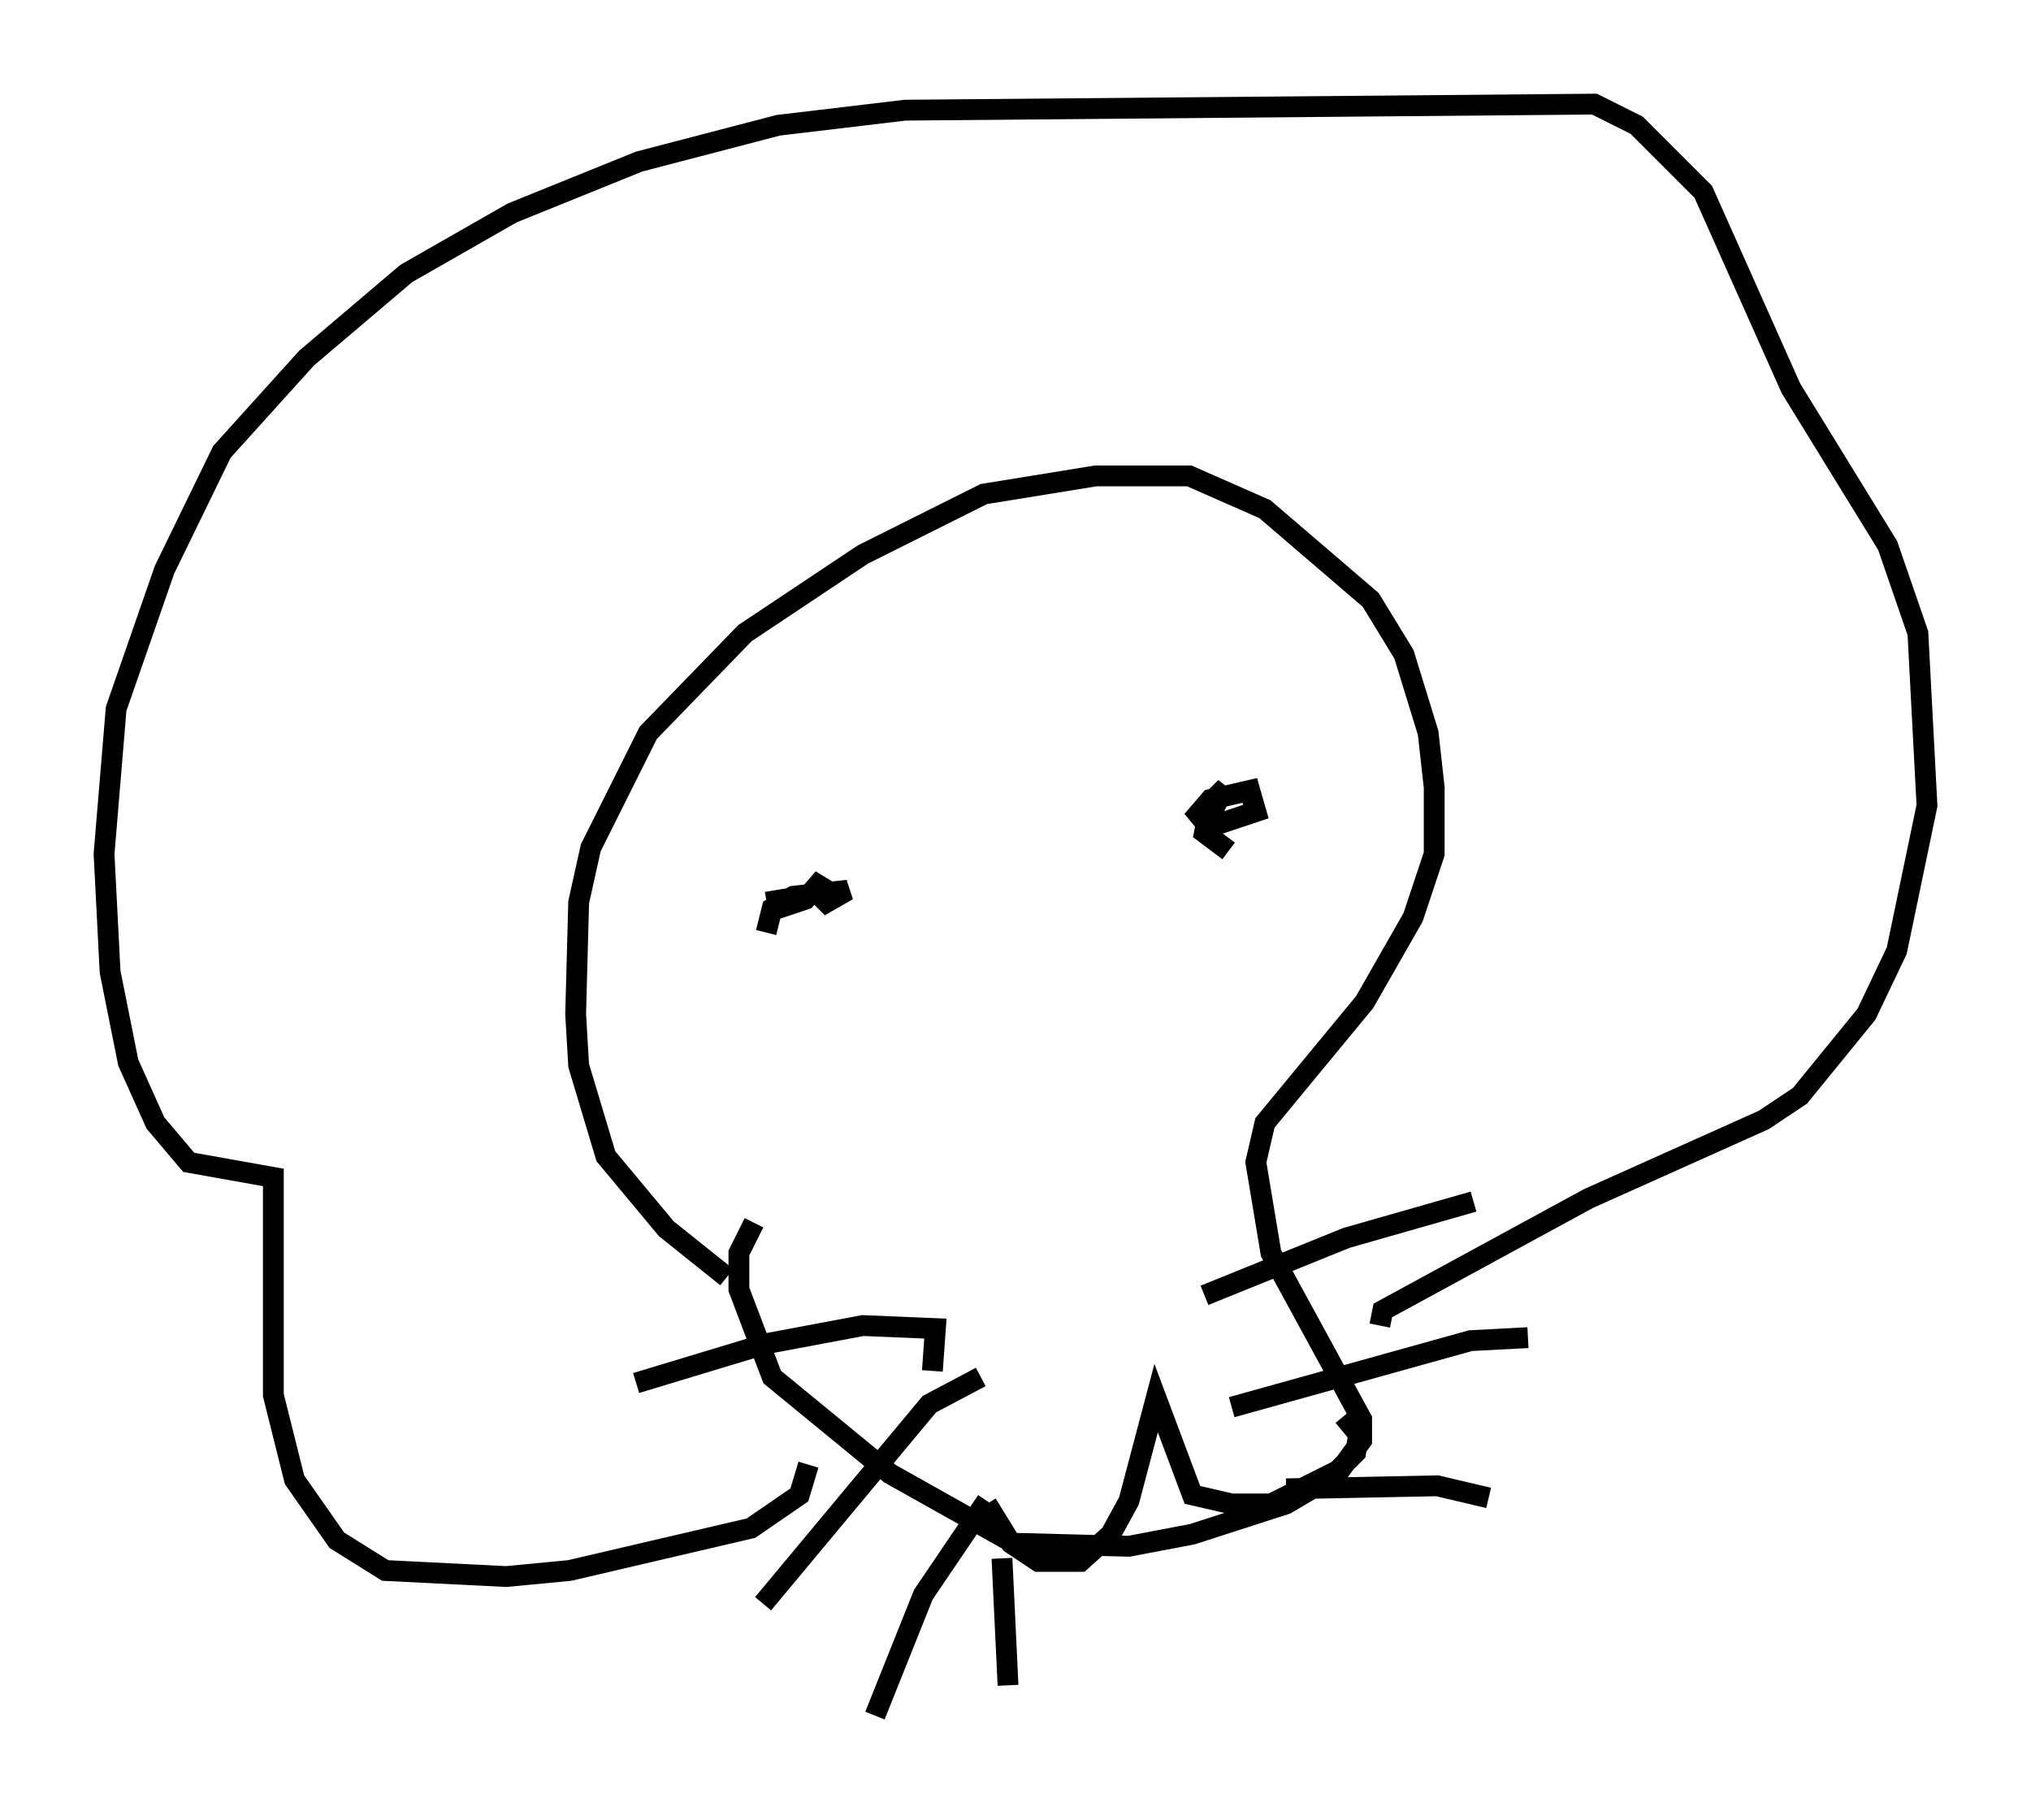 <?xml version="1.0" encoding="utf-8" ?>
<svg baseProfile="full" height="87.419" version="1.1" width="97.586" xmlns="http://www.w3.org/2000/svg" xmlns:ev="http://www.w3.org/2001/xml-events" xmlns:xlink="http://www.w3.org/1999/xlink"><defs /><rect fill="white" height="87.419" width="97.586" x="0" y="0" /><path d="M36.374, 61.938 m-1.453, -0.581 l-2.905, -2.324 -2.905, -3.486 l-1.307, -4.358 -0.145, -2.469 l0.145, -5.374 0.581, -2.615 l2.76, -5.52 4.648, -4.793 l5.665, -3.777 5.81, -2.905 l5.374, -0.872 4.503, 0.0 l3.631, 1.598 5.084, 4.358 l1.598, 2.615 1.162, 3.777 l0.291, 2.615 0.0, 3.196 l-1.017, 3.05 -2.324, 4.067 l-4.793, 5.81 -0.436, 1.888 l0.726, 4.358 4.358, 7.989 l0.0, 1.017 -1.162, 1.598 l-2.469, 1.453 -4.503, 1.453 l-3.05, 0.581 -5.52, -0.145 l-5.955, -3.341 -5.665, -4.648 l-1.598, -4.212 0.0, -1.743 l0.726, -1.453 m3.05, -15.832 l0.291, -0.726 -0.872, 1.017 l-1.307, 0.436 -0.145, -0.872 m21.788, -1.888 l-1.162, -0.872 0.291, -1.453 l0.726, -0.726 -0.581, 1.017 l-1.017, 0.581 0.872, -1.017 l1.888, -0.436 0.291, 1.017 l-1.743, 0.581 -0.291, -0.581 m-21.497, 5.81 l0.291, -1.162 1.017, -0.581 l2.615, -0.291 -1.017, 0.581 l-0.581, -0.581 m-0.291, 27.598 l-0.436, 1.453 -2.324, 1.598 l-8.715, 2.034 -3.05, 0.291 l-5.81, -0.291 -2.324, -1.453 l-2.034, -2.905 -1.017, -4.067 l0.0, -10.458 -4.067, -0.726 l-1.598, -1.888 -1.307, -2.905 l-0.872, -4.358 -0.291, -5.665 l0.581, -6.972 2.324, -6.682 l2.76, -5.665 4.067, -4.503 l4.793, -4.067 5.084, -2.905 l6.101, -2.469 6.682, -1.743 l6.101, -0.726 33.117, -0.291 l2.034, 1.017 3.196, 3.196 l4.212, 9.441 4.648, 7.553 l1.453, 4.212 0.436, 8.279 l-1.453, 6.972 -1.453, 3.05 l-3.196, 3.922 -1.743, 1.162 l-8.425, 3.777 -9.877, 5.374 l-0.145, 0.726 m-21.497, 2.179 l0.145, -2.034 -3.486, -0.145 l-4.648, 0.872 -6.246, 1.888 m16.559, -0.291 l-2.469, 1.307 -7.989, 9.587 m10.749, -4.939 l-3.05, 4.503 -2.324, 5.81 m15.832, -20.19 l6.827, -2.76 6.101, -1.743 m-11.62, 9.877 l11.475, -3.196 2.76, -0.145 m-11.62, 7.263 l7.263, -0.145 2.469, 0.581 m-24.112, 0.291 l1.162, 1.888 1.307, 0.872 l2.034, 0.0 1.453, -1.307 l0.872, -1.598 1.307, -4.939 l1.743, 4.648 1.888, 0.436 l1.888, 0.0 3.196, -1.598 l0.872, -0.872 0.145, -0.872 l-0.726, -0.872 m-16.413, 6.827 l0.291, 6.101 " fill="none" stroke="black" stroke-width="1" /></svg>